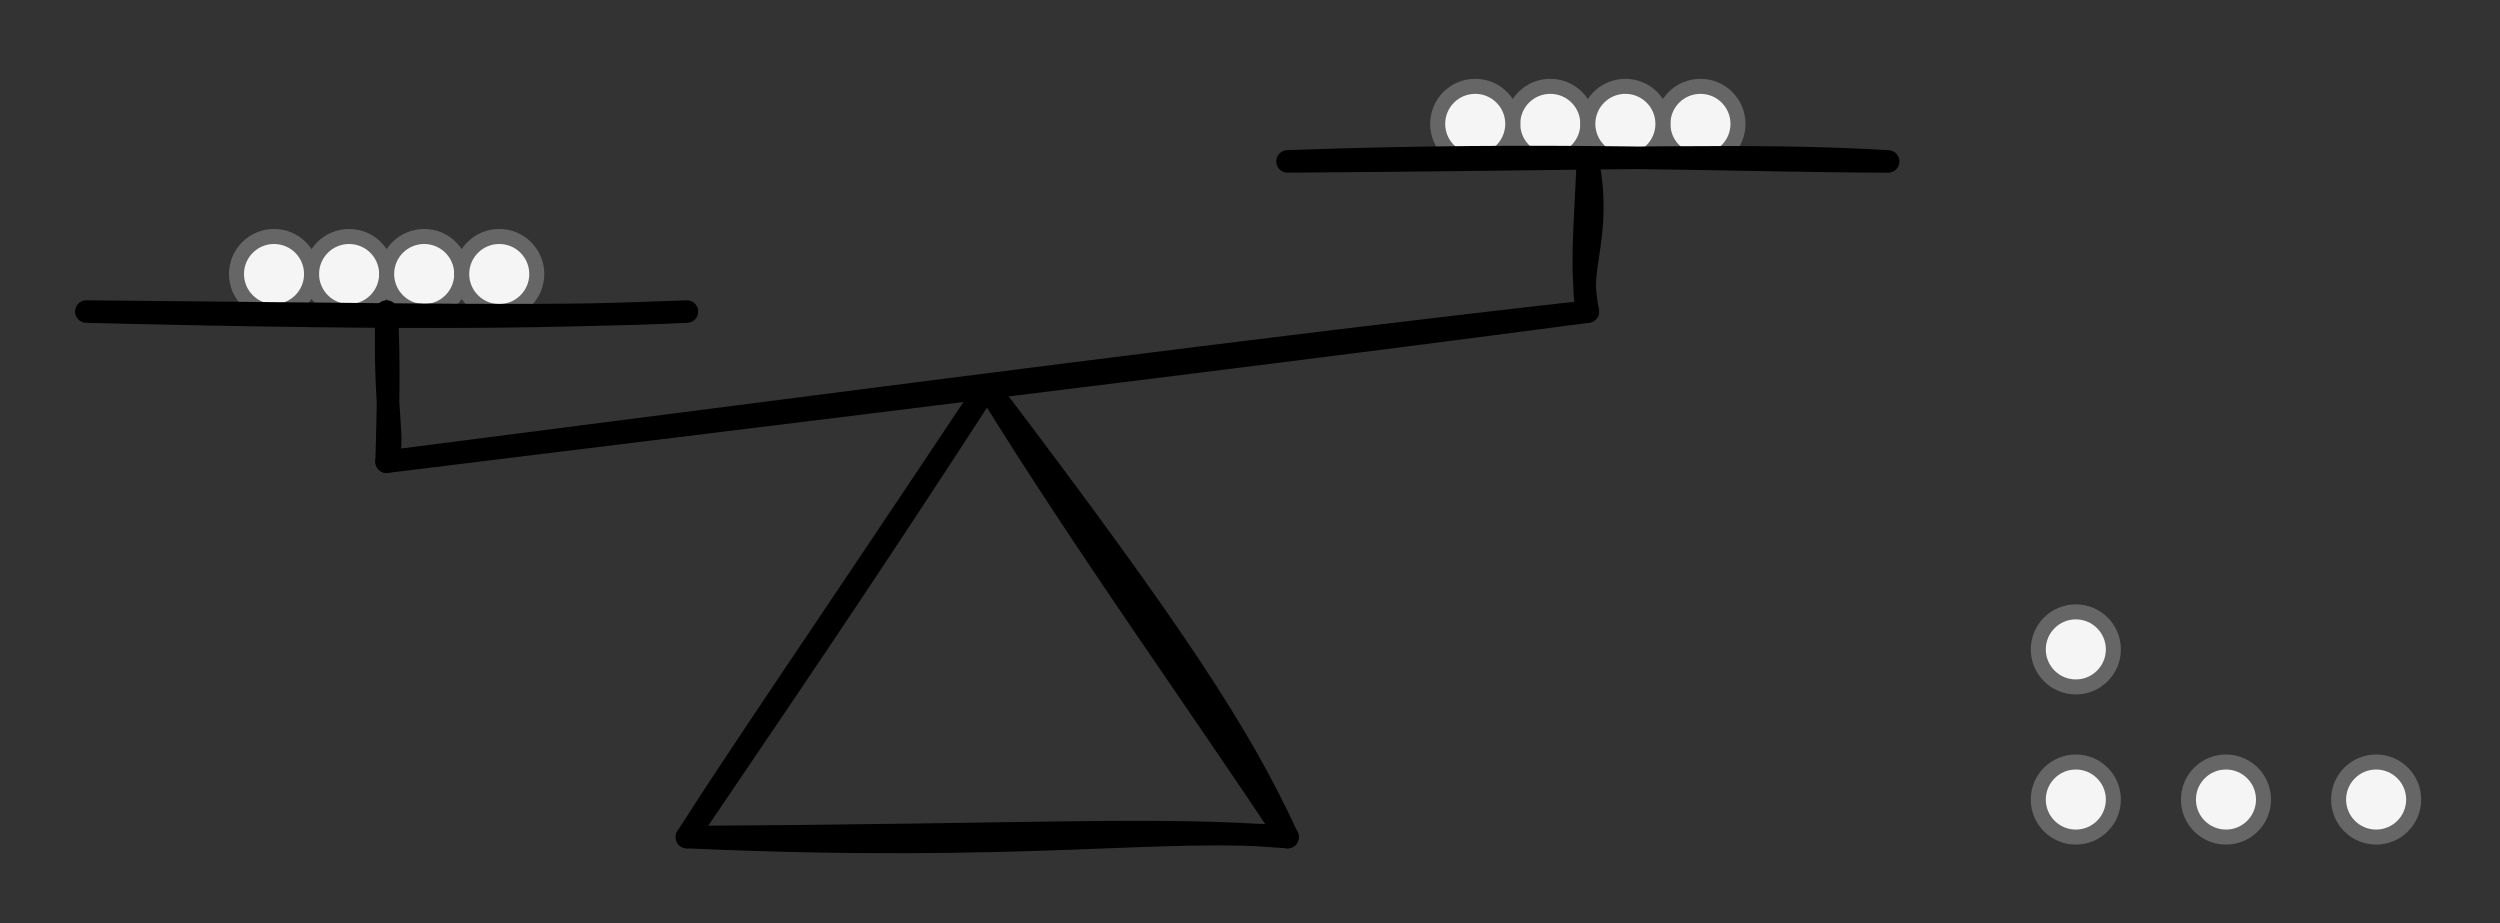 <svg host="65bd71144e" xmlns="http://www.w3.org/2000/svg" xmlns:xlink="http://www.w3.org/1999/xlink" version="1.1" width="333px" height="123px" viewBox="-0.5 -0.5 333 123" content="&lt;mxfile scale=&quot;1&quot; border=&quot;10&quot;&gt;&lt;diagram id=&quot;DRUBe7LxYFb4Wyea2mt2&quot; name=&quot;Page-1&quot;&gt;7Zpbj6IwFMc/je9CEfVxx53LyyaT+LDPXajQTKGk1tt8+i3SFlqYFR2ULAETQ0+v5/87JZyGCVglx1cGs/gXDRGZuNPwOAE/J667cMVfXj4VZWcqDRHDoTSVhjX+RKqdtO5wiLZGQ04p4TgzjQFNUxRwwwYZowez2YYSc9YMRqhmWAeQ1K2/cchj5dW8tL8hHMVqZsdfFjUJVI2lJ9sYhvRQMYHnCVgxSnlxlxxXiOTSKV2Kfi9f1OqFMZTyVh2k8HtIdtI5uTB+Ut6KHkJYUXg6xJijdQaDvOYgyApbzBMiSo64hdusUHuDj0hM8LT9QDzIHZ7mBc7oh9bLzS3K+bx6gwlZUULZeVKwmeU/3a1S45+vvAdNecVeXNL+AhNM8uh6Q2SPOA6gqKiLI/XaI8bRsWKSYr0imiDOTqKJrAUqBFXk+rJ8KONANYmrISBtUEZepEcu4YgbyecLVmBkdRUrt0dW3sjqKlbTHln5I6urWIEeWc2Hx6oDJN7cQuI9EMliRNKExO8RyXJE0oBk5plItNYPQKLeRUYk5i5Z9rdL9GpHJAaSRY9IBpiO3uPBBR6IZIBZZxdIFj0iGWBy2QUSv0cks8tIIkZ3WXs/9fEl/KNGmP7Tf9d+cM/q/rtegwDLLgRok0Sn4Y/89FWUUpoiMw512Dm1sGuODyU5Co3D2ro8FfdnDd4rG0MEcrw3j3ibJJEzvFMslqLVt8S3Nd3SHQuQ7ONWDmStYRzr0ApY43DIIsRr45zxaJ/bEWuTSg+ZmOP/d8japNojssvILmzWDom1ycSHTMy1DnbdG4lZb8De3Yip3TsS+yYxPc4dGLXJ3IfM6MJuuHFT2aQ7BNYmrx8yMDtbvBbY/Qm1SfOHTOjmTaTfSb4NRRTLLz+K5uXXM+D5Lw==&lt;/diagram&gt;&lt;/mxfile&gt;">
    <rect x="-0.5" y="-0.5" width="333" height="123" fill="#333333" stroke="none"/>
    <defs/>
    <g>
        <ellipse cx="46" cy="36" rx="5" ry="5" fill="#f5f5f5" stroke="#666666" stroke-width="2" pointer-events="all"/>
        <ellipse cx="56" cy="36" rx="5" ry="5" fill="#f5f5f5" stroke="#666666" stroke-width="2" pointer-events="all"/>
        <ellipse cx="36" cy="36" rx="5" ry="5" fill="#f5f5f5" stroke="#666666" stroke-width="2" pointer-events="all"/>
        <ellipse cx="66" cy="36" rx="5" ry="5" fill="#f5f5f5" stroke="#666666" stroke-width="2" pointer-events="all"/>
        <ellipse cx="206" cy="16" rx="5" ry="5" fill="#f5f5f5" stroke="#666666" stroke-width="2" pointer-events="all"/>
        <ellipse cx="196" cy="16" rx="5" ry="5" fill="#f5f5f5" stroke="#666666" stroke-width="2" pointer-events="all"/>
        <ellipse cx="276" cy="86" rx="5" ry="5" fill="#f5f5f5" stroke="#666666" stroke-width="2" pointer-events="all"/>
        <ellipse cx="226" cy="16" rx="5" ry="5" fill="#f5f5f5" stroke="#666666" stroke-width="2" pointer-events="all"/>
        <ellipse cx="216" cy="16" rx="5" ry="5" fill="#f5f5f5" stroke="#666666" stroke-width="2" pointer-events="all"/>
        <ellipse cx="276" cy="106" rx="5" ry="5" fill="#f5f5f5" stroke="#666666" stroke-width="2" pointer-events="all"/>
        <ellipse cx="316" cy="106" rx="5" ry="5" fill="#f5f5f5" stroke="#666666" stroke-width="2" pointer-events="all"/>
        <ellipse cx="296" cy="106" rx="5" ry="5" fill="#f5f5f5" stroke="#666666" stroke-width="2" pointer-events="all"/>
        <path d="M 91 111 M 91 111 C 98.81 98.75 108.22 85.23 131 51 M 91 111 C 101.3 95.74 113.14 78.57 131 51" fill="none" stroke="rgb(0, 0, 0)" stroke-width="3" stroke-linejoin="round" stroke-linecap="round" stroke-miterlimit="10" pointer-events="none"/>
        <path d="M 171 111 M 171 111 C 164.64 97.24 155.96 83.92 131 51 M 171 111 C 158.4 92.05 143.81 71.77 131 51" fill="none" stroke="rgb(0, 0, 0)" stroke-width="3" stroke-linejoin="round" stroke-linecap="round" stroke-miterlimit="10" pointer-events="none"/>
        <path d="M 171 111 M 171 111 C 154.67 109.47 136.35 113.04 91 111 M 171 111 C 153.91 109.64 137.69 110.75 91 111" fill="none" stroke="rgb(0, 0, 0)" stroke-width="3" stroke-linejoin="round" stroke-linecap="round" stroke-miterlimit="10" pointer-events="none"/>
        <path d="M 211 41 M 211 41 C 176.55 45.56 144.12 49.56 51 61 M 211 41 C 166.83 45.96 122.02 51.89 51 61" fill="none" stroke="rgb(0, 0, 0)" stroke-width="3" stroke-linejoin="round" stroke-linecap="round" stroke-miterlimit="10" pointer-events="none"/>
        <path d="M 211 41 M 211 41 C 209.42 35.23 212.94 31.15 211 21 M 211 41 C 209.99 35.73 210.65 29.58 211 21" fill="none" stroke="rgb(0, 0, 0)" stroke-width="3" stroke-linejoin="round" stroke-linecap="round" stroke-miterlimit="10" pointer-events="none"/>
        <path d="M 51 61 M 51 61 C 52.24 58.19 50.59 54.31 51 41 M 51 61 C 51.16 54.51 51.4 48.14 51 41" fill="none" stroke="rgb(0, 0, 0)" stroke-width="3" stroke-linejoin="round" stroke-linecap="round" stroke-miterlimit="10" pointer-events="none"/>
        <path d="M 91 41 M 91 41 C 74.09 41.62 58.33 42.17 11 41 M 91 41 C 73.83 41.84 57.01 41.41 11 41" fill="none" stroke="rgb(0, 0, 0)" stroke-width="3" stroke-linejoin="round" stroke-linecap="round" stroke-miterlimit="10" pointer-events="none"/>
        <path d="M 251 21 M 251 21 C 232.95 19.94 216.01 20.69 171 21 M 251 21 C 229.27 20.94 206.26 19.72 171 21" fill="none" stroke="rgb(0, 0, 0)" stroke-width="3" stroke-linejoin="round" stroke-linecap="round" stroke-miterlimit="10" pointer-events="none"/>
    </g>
</svg>